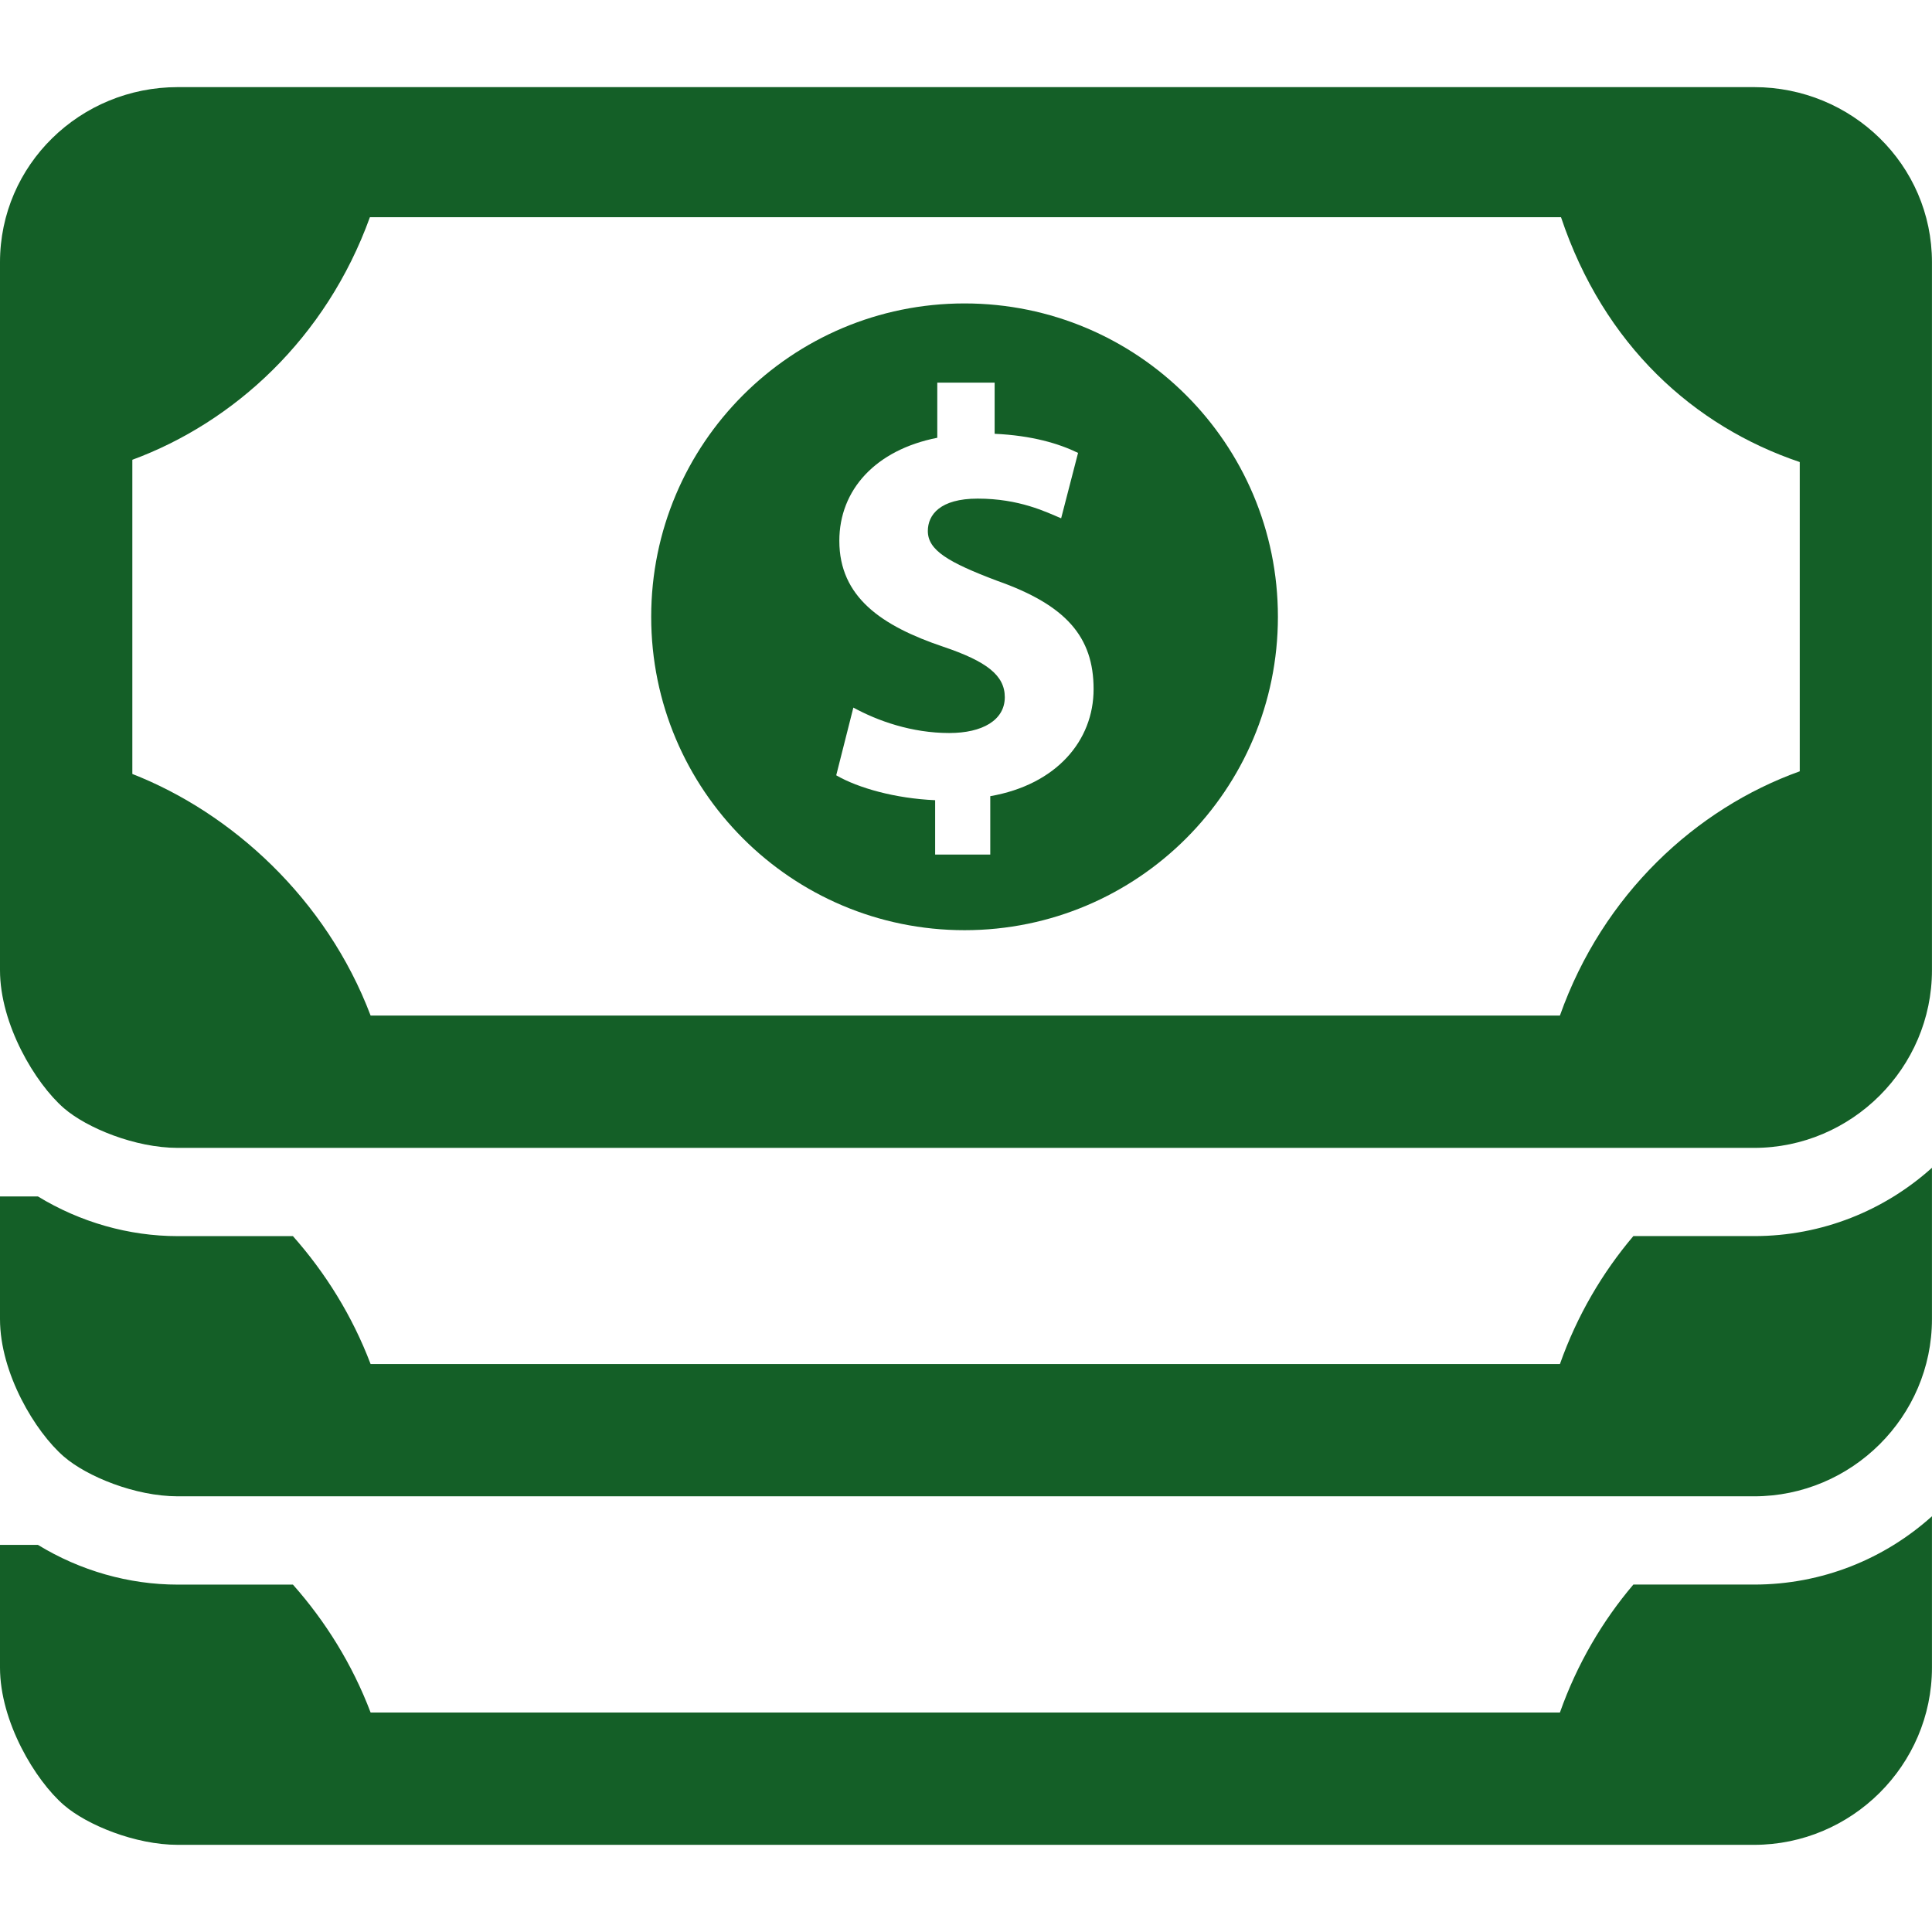 <?xml version="1.0"?>
<svg xmlns="http://www.w3.org/2000/svg" xmlns:xlink="http://www.w3.org/1999/xlink" version="1.1" id="Capa_1" x="0px" y="0px" width="512px" height="512px" viewBox="0 0 46.016 46.016" style="enable-background:new 0 0 46.016 46.016;" xml:space="preserve" class=""><g><g>
	<g>
		<path d="M38.902,29.442c-0.733,0.865-1.338,1.887-1.748,3.047H8.827c-0.437-1.153-1.079-2.176-1.85-3.047H4.235    c-1.168,0-2.326-0.332-3.331-0.945H0v2.921c0,1.291,0.84,2.687,1.523,3.276c0.543,0.47,1.694,0.945,2.712,0.945h37.544    c2.326,0,4.236-1.897,4.236-4.222v-3.603c-1.123,1.011-2.608,1.627-4.236,1.627H38.902z" data-original="#000000" class="active-path" data-old_color="#145f27" fill="#145f27"/>
		<path d="M41.779,2.075H4.235C1.91,2.075,0,3.923,0,6.247v16.861c0,1.291,0.839,2.693,1.523,3.287    c0.543,0.47,1.694,0.945,2.712,0.945h37.544c2.326,0,4.236-1.908,4.236-4.232V6.247C46.016,3.923,44.105,2.075,41.779,2.075z     M42.863,18.372c-2.469,0.886-4.686,2.928-5.709,5.816H8.827c-1.054-2.783-3.311-4.829-5.675-5.754v-7.483    c2.417-0.892,4.614-2.888,5.658-5.777h28.37c1.019,3.046,3.163,4.979,5.686,5.831v7.367H42.863z" data-original="#000000" class="active-path" data-old_color="#145f27" fill="#145f27"/>
		<path d="M22.973,7.227c-4.122,0-7.463,3.341-7.463,7.464c0,4.122,3.341,7.464,7.463,7.464c4.123,0,7.464-3.342,7.464-7.464    C30.438,10.568,27.096,7.227,22.973,7.227z M23.586,18.963v1.391h-1.313v-1.295c-0.946-0.041-1.833-0.289-2.356-0.593l0.408-1.613    c0.579,0.317,1.39,0.606,2.285,0.606c0.786,0,1.322-0.304,1.322-0.854c0-0.524-0.442-0.855-1.462-1.2    c-1.476-0.497-2.479-1.186-2.479-2.524c0-1.213,0.862-2.165,2.333-2.454V9.114h1.366v1.218c0.893,0.041,1.533,0.234,1.987,0.455    l-0.403,1.558c-0.359-0.151-0.996-0.469-1.988-0.469c-0.896,0-1.187,0.386-1.187,0.772c0,0.455,0.48,0.744,1.653,1.186    c1.642,0.579,2.295,1.337,2.295,2.579C26.048,17.64,25.162,18.688,23.586,18.963z" data-original="#000000" class="active-path" data-old_color="#145f27" fill="#145f27"/>
		<path d="M38.902,37.742c-0.733,0.864-1.338,1.886-1.748,3.046H8.827c-0.437-1.152-1.079-2.176-1.85-3.046H4.235    c-1.168,0-2.326-0.332-3.331-0.946H0v2.922c0,1.291,0.84,2.687,1.523,3.276c0.543,0.47,1.694,0.946,2.712,0.946h37.544    c2.326,0,4.236-1.898,4.236-4.223v-3.603c-1.123,1.011-2.608,1.627-4.236,1.627H38.902z" data-original="#000000" class="active-path" data-old_color="#145f27" fill="#145f27"/>
	</g>
</g></g> </svg>
